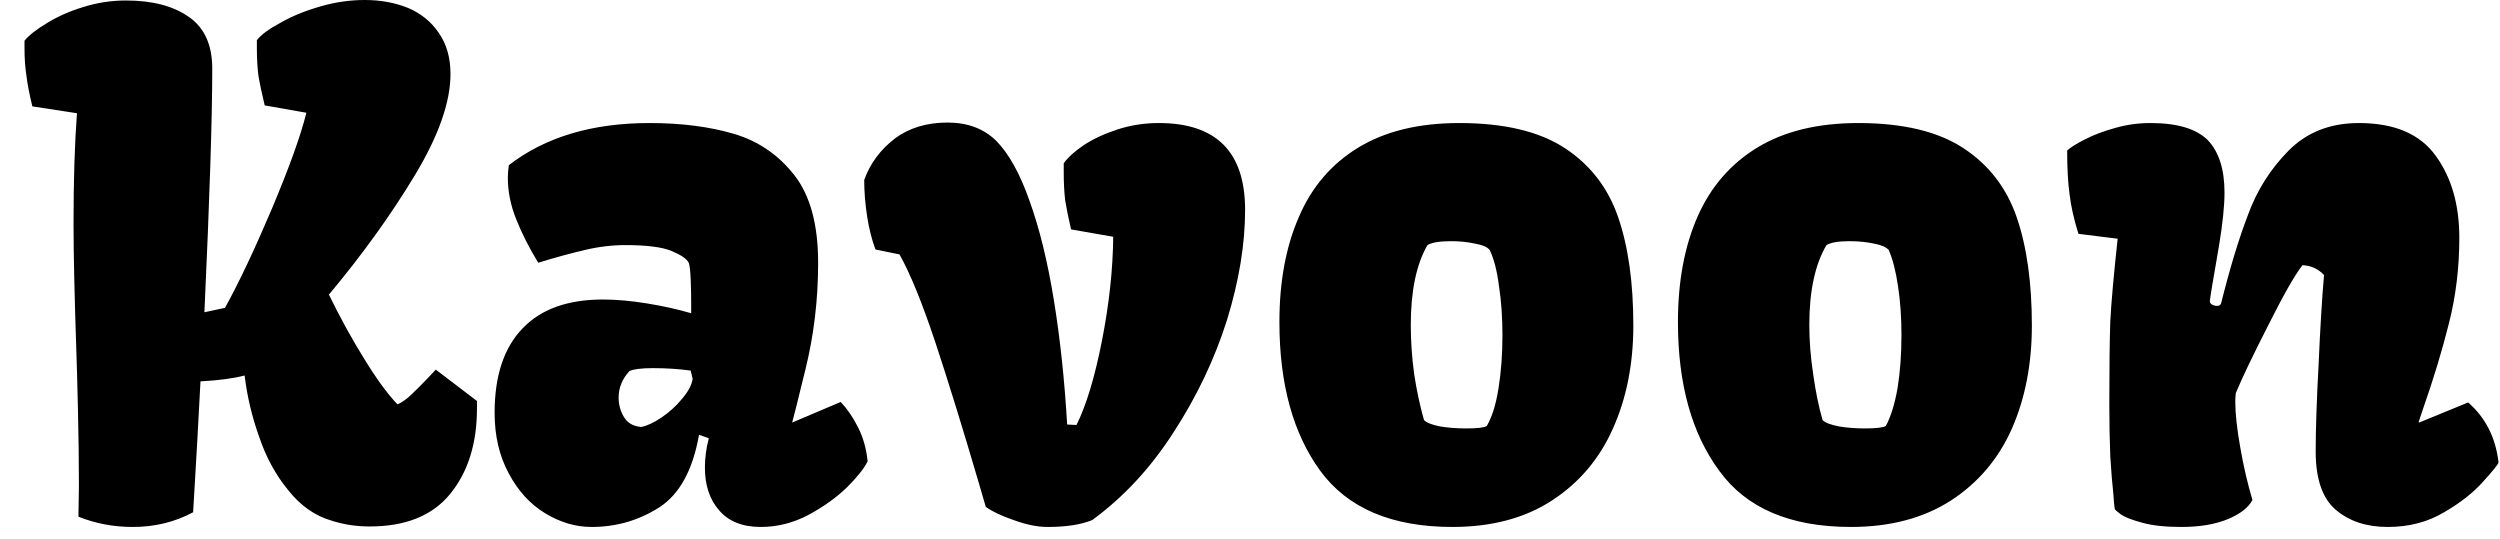 <svg width="51" height="11" viewBox="0 0 51 11" fill="none" xmlns="http://www.w3.org/2000/svg">
<path d="M1.61 9.91C1.61 9.43 1.603 8.91 1.59 8.35C1.577 7.79 1.567 7.42 1.56 7.24C1.52 6.053 1.5 5.163 1.5 4.57C1.5 3.69 1.523 2.937 1.57 2.31L0.66 2.17C0.6 1.923 0.56 1.717 0.54 1.55C0.513 1.377 0.5 1.19 0.5 0.99V0.83C0.593 0.717 0.747 0.597 0.96 0.47C1.173 0.337 1.423 0.227 1.71 0.14C1.99 0.053 2.277 0.01 2.57 0.01C3.11 0.01 3.54 0.123 3.86 0.35C4.173 0.57 4.33 0.92 4.33 1.4C4.33 2.393 4.277 4.05 4.17 6.37L4.59 6.28C4.877 5.76 5.197 5.083 5.55 4.25C5.903 3.41 6.137 2.76 6.25 2.3L5.4 2.15C5.34 1.903 5.297 1.697 5.27 1.53C5.25 1.363 5.24 1.18 5.24 0.98V0.82C5.327 0.707 5.49 0.587 5.73 0.46C5.963 0.327 6.233 0.217 6.54 0.13C6.84 0.043 7.14 0 7.44 0C7.76 0 8.053 0.053 8.32 0.16C8.587 0.273 8.797 0.443 8.95 0.67C9.11 0.897 9.19 1.177 9.19 1.51C9.19 2.083 8.947 2.773 8.46 3.58C7.973 4.387 7.39 5.197 6.71 6.01C6.937 6.477 7.177 6.913 7.43 7.32C7.683 7.733 7.91 8.043 8.11 8.25C8.21 8.203 8.303 8.137 8.39 8.05C8.477 7.97 8.593 7.853 8.74 7.7L8.89 7.54L9.73 8.18V8.33C9.73 9.05 9.547 9.633 9.18 10.08C8.82 10.52 8.273 10.74 7.54 10.74C7.267 10.74 7.007 10.7 6.76 10.62C6.42 10.52 6.127 10.313 5.88 10C5.627 9.693 5.43 9.333 5.29 8.92C5.143 8.513 5.043 8.093 4.99 7.66C4.763 7.72 4.463 7.76 4.09 7.78C4.05 8.56 4 9.45 3.94 10.45C3.567 10.65 3.157 10.75 2.71 10.75C2.317 10.75 1.947 10.68 1.6 10.54L1.61 9.91ZM12.3 6.11C12.573 6.11 12.873 6.137 13.2 6.19C13.527 6.243 13.827 6.31 14.1 6.39V6.17C14.1 6.03 14.097 5.873 14.09 5.7C14.083 5.527 14.07 5.413 14.05 5.36C14.01 5.28 13.893 5.2 13.7 5.12C13.507 5.04 13.193 5 12.76 5C12.487 5 12.21 5.033 11.93 5.1C11.643 5.167 11.327 5.253 10.98 5.36C10.793 5.053 10.643 4.757 10.53 4.47C10.417 4.19 10.36 3.91 10.36 3.63C10.36 3.543 10.367 3.457 10.38 3.37C11.12 2.797 12.077 2.51 13.25 2.51C13.897 2.51 14.47 2.583 14.97 2.73C15.47 2.877 15.883 3.16 16.21 3.58C16.53 3.993 16.69 4.587 16.69 5.36C16.69 6.113 16.603 6.84 16.43 7.54C16.257 8.247 16.167 8.607 16.16 8.62L17.15 8.2C17.283 8.34 17.4 8.51 17.5 8.71C17.607 8.917 17.673 9.15 17.7 9.41C17.633 9.55 17.493 9.727 17.28 9.94C17.067 10.147 16.807 10.333 16.5 10.5C16.187 10.667 15.86 10.75 15.52 10.75C15.147 10.75 14.863 10.637 14.67 10.41C14.477 10.19 14.38 9.9 14.38 9.54C14.38 9.34 14.407 9.14 14.46 8.94L14.26 8.87C14.133 9.59 13.863 10.083 13.45 10.35C13.03 10.617 12.57 10.75 12.07 10.75C11.743 10.75 11.427 10.657 11.12 10.47C10.813 10.283 10.567 10.013 10.38 9.66C10.187 9.307 10.09 8.893 10.09 8.42C10.09 7.667 10.28 7.093 10.66 6.7C11.033 6.307 11.58 6.11 12.3 6.11ZM13.08 8.71C13.193 8.69 13.33 8.627 13.49 8.52C13.65 8.413 13.79 8.287 13.91 8.14C14.037 7.993 14.11 7.857 14.13 7.73L14.09 7.56C13.85 7.527 13.593 7.51 13.32 7.51C13.087 7.51 12.927 7.53 12.84 7.57C12.693 7.73 12.62 7.91 12.62 8.11C12.62 8.257 12.657 8.39 12.73 8.51C12.803 8.63 12.92 8.697 13.08 8.71ZM18.35 5.19L17.86 5.09C17.787 4.897 17.73 4.673 17.69 4.42C17.65 4.16 17.63 3.91 17.63 3.67C17.75 3.337 17.957 3.057 18.25 2.83C18.543 2.61 18.903 2.5 19.33 2.5C19.743 2.5 20.077 2.627 20.33 2.88C20.583 3.14 20.807 3.543 21 4.09C21.207 4.663 21.373 5.343 21.5 6.13C21.627 6.91 21.717 7.753 21.77 8.66L21.96 8.67C22.16 8.27 22.333 7.697 22.48 6.95C22.627 6.203 22.703 5.497 22.71 4.83L21.85 4.68C21.797 4.453 21.757 4.257 21.73 4.09C21.71 3.917 21.7 3.727 21.7 3.52V3.33C21.787 3.21 21.923 3.087 22.11 2.96C22.303 2.833 22.533 2.727 22.8 2.64C23.067 2.553 23.347 2.51 23.64 2.51C24.813 2.51 25.4 3.1 25.4 4.28C25.4 4.98 25.277 5.73 25.03 6.53C24.777 7.33 24.413 8.093 23.94 8.82C23.473 9.547 22.92 10.143 22.28 10.61C22.053 10.703 21.75 10.75 21.37 10.75C21.163 10.75 20.933 10.703 20.68 10.61C20.427 10.523 20.237 10.433 20.11 10.34L19.97 9.86C19.643 8.747 19.347 7.787 19.08 6.98C18.813 6.18 18.57 5.583 18.35 5.19ZM26.1 6.57C26.1 5.743 26.233 5.027 26.5 4.42C26.76 3.813 27.163 3.343 27.71 3.01C28.257 2.677 28.943 2.51 29.77 2.51C30.683 2.51 31.4 2.68 31.92 3.02C32.44 3.36 32.803 3.83 33.01 4.43C33.217 5.03 33.32 5.767 33.32 6.64C33.32 7.427 33.18 8.13 32.9 8.75C32.627 9.363 32.213 9.85 31.66 10.21C31.107 10.57 30.43 10.75 29.63 10.75C28.39 10.75 27.49 10.367 26.93 9.6C26.377 8.84 26.1 7.83 26.1 6.57ZM29.91 8.74C30.143 8.74 30.283 8.723 30.33 8.69C30.437 8.51 30.517 8.253 30.57 7.92C30.623 7.587 30.65 7.227 30.65 6.84C30.65 6.48 30.627 6.147 30.58 5.84C30.54 5.527 30.477 5.28 30.39 5.1C30.343 5.04 30.243 4.997 30.09 4.97C29.943 4.937 29.78 4.92 29.6 4.92C29.367 4.92 29.207 4.947 29.12 5C28.893 5.393 28.78 5.937 28.78 6.63C28.78 6.957 28.803 7.293 28.85 7.64C28.903 7.98 28.97 8.29 29.05 8.57C29.103 8.623 29.213 8.667 29.38 8.7C29.547 8.727 29.723 8.74 29.91 8.74ZM34.23 6.57C34.23 5.743 34.363 5.027 34.63 4.42C34.897 3.813 35.303 3.343 35.85 3.01C36.397 2.677 37.083 2.51 37.91 2.51C38.817 2.51 39.53 2.68 40.05 3.02C40.57 3.36 40.933 3.83 41.14 4.43C41.347 5.03 41.45 5.767 41.45 6.64C41.45 7.427 41.313 8.13 41.04 8.75C40.767 9.363 40.353 9.85 39.8 10.21C39.24 10.57 38.56 10.75 37.76 10.75C36.52 10.75 35.623 10.367 35.07 9.6C34.51 8.84 34.23 7.83 34.23 6.57ZM38.04 8.74C38.273 8.74 38.417 8.723 38.47 8.69C38.57 8.51 38.65 8.253 38.71 7.92C38.763 7.587 38.79 7.227 38.79 6.84C38.79 6.48 38.767 6.147 38.72 5.84C38.673 5.527 38.61 5.28 38.53 5.1C38.477 5.04 38.377 4.997 38.23 4.97C38.077 4.937 37.91 4.92 37.73 4.92C37.503 4.92 37.347 4.947 37.26 5C37.027 5.393 36.91 5.937 36.91 6.63C36.91 6.957 36.937 7.293 36.99 7.64C37.037 7.98 37.1 8.29 37.18 8.57C37.233 8.623 37.347 8.667 37.52 8.7C37.687 8.727 37.86 8.74 38.04 8.74ZM43.03 8.23C43.03 7.49 43.037 6.93 43.05 6.55C43.07 6.17 43.12 5.61 43.2 4.87L42.4 4.77C42.307 4.47 42.247 4.203 42.22 3.97C42.187 3.737 42.17 3.437 42.17 3.07C42.243 3.003 42.367 2.927 42.54 2.84C42.707 2.753 42.91 2.677 43.15 2.61C43.383 2.543 43.623 2.51 43.87 2.51C44.417 2.51 44.807 2.627 45.04 2.86C45.267 3.1 45.38 3.457 45.38 3.93C45.38 4.197 45.343 4.553 45.27 5C45.143 5.727 45.08 6.11 45.08 6.15C45.08 6.17 45.093 6.19 45.12 6.21C45.153 6.23 45.19 6.24 45.23 6.24C45.27 6.24 45.297 6.223 45.31 6.19C45.49 5.47 45.673 4.867 45.86 4.38C46.04 3.887 46.313 3.453 46.68 3.08C47.053 2.7 47.533 2.51 48.12 2.51C48.847 2.51 49.37 2.733 49.69 3.18C50.01 3.62 50.17 4.177 50.17 4.85C50.17 5.457 50.1 6.037 49.96 6.59C49.82 7.15 49.643 7.733 49.43 8.34C49.437 8.32 49.407 8.41 49.34 8.61L49.35 8.62L50.35 8.21C50.703 8.517 50.91 8.923 50.97 9.43C50.97 9.463 50.867 9.593 50.66 9.82C50.46 10.047 50.193 10.257 49.86 10.45C49.527 10.65 49.143 10.75 48.71 10.75C48.277 10.75 47.923 10.633 47.65 10.4C47.377 10.167 47.24 9.77 47.24 9.21C47.24 8.763 47.26 8.167 47.3 7.42C47.333 6.673 47.37 6.07 47.41 5.61C47.29 5.483 47.143 5.417 46.97 5.41C46.81 5.617 46.577 6.027 46.27 6.64C45.957 7.253 45.737 7.713 45.61 8.02C45.603 8.08 45.6 8.14 45.6 8.2C45.6 8.433 45.633 8.74 45.7 9.12C45.767 9.507 45.85 9.867 45.95 10.2C45.87 10.353 45.703 10.483 45.45 10.59C45.19 10.697 44.873 10.75 44.5 10.75C44.167 10.75 43.897 10.72 43.69 10.66C43.49 10.607 43.347 10.55 43.26 10.49C43.18 10.43 43.14 10.393 43.14 10.38C43.133 10.34 43.123 10.23 43.11 10.05C43.09 9.877 43.07 9.63 43.05 9.31C43.037 8.997 43.03 8.637 43.03 8.23Z" fill="black"/>
</svg>
